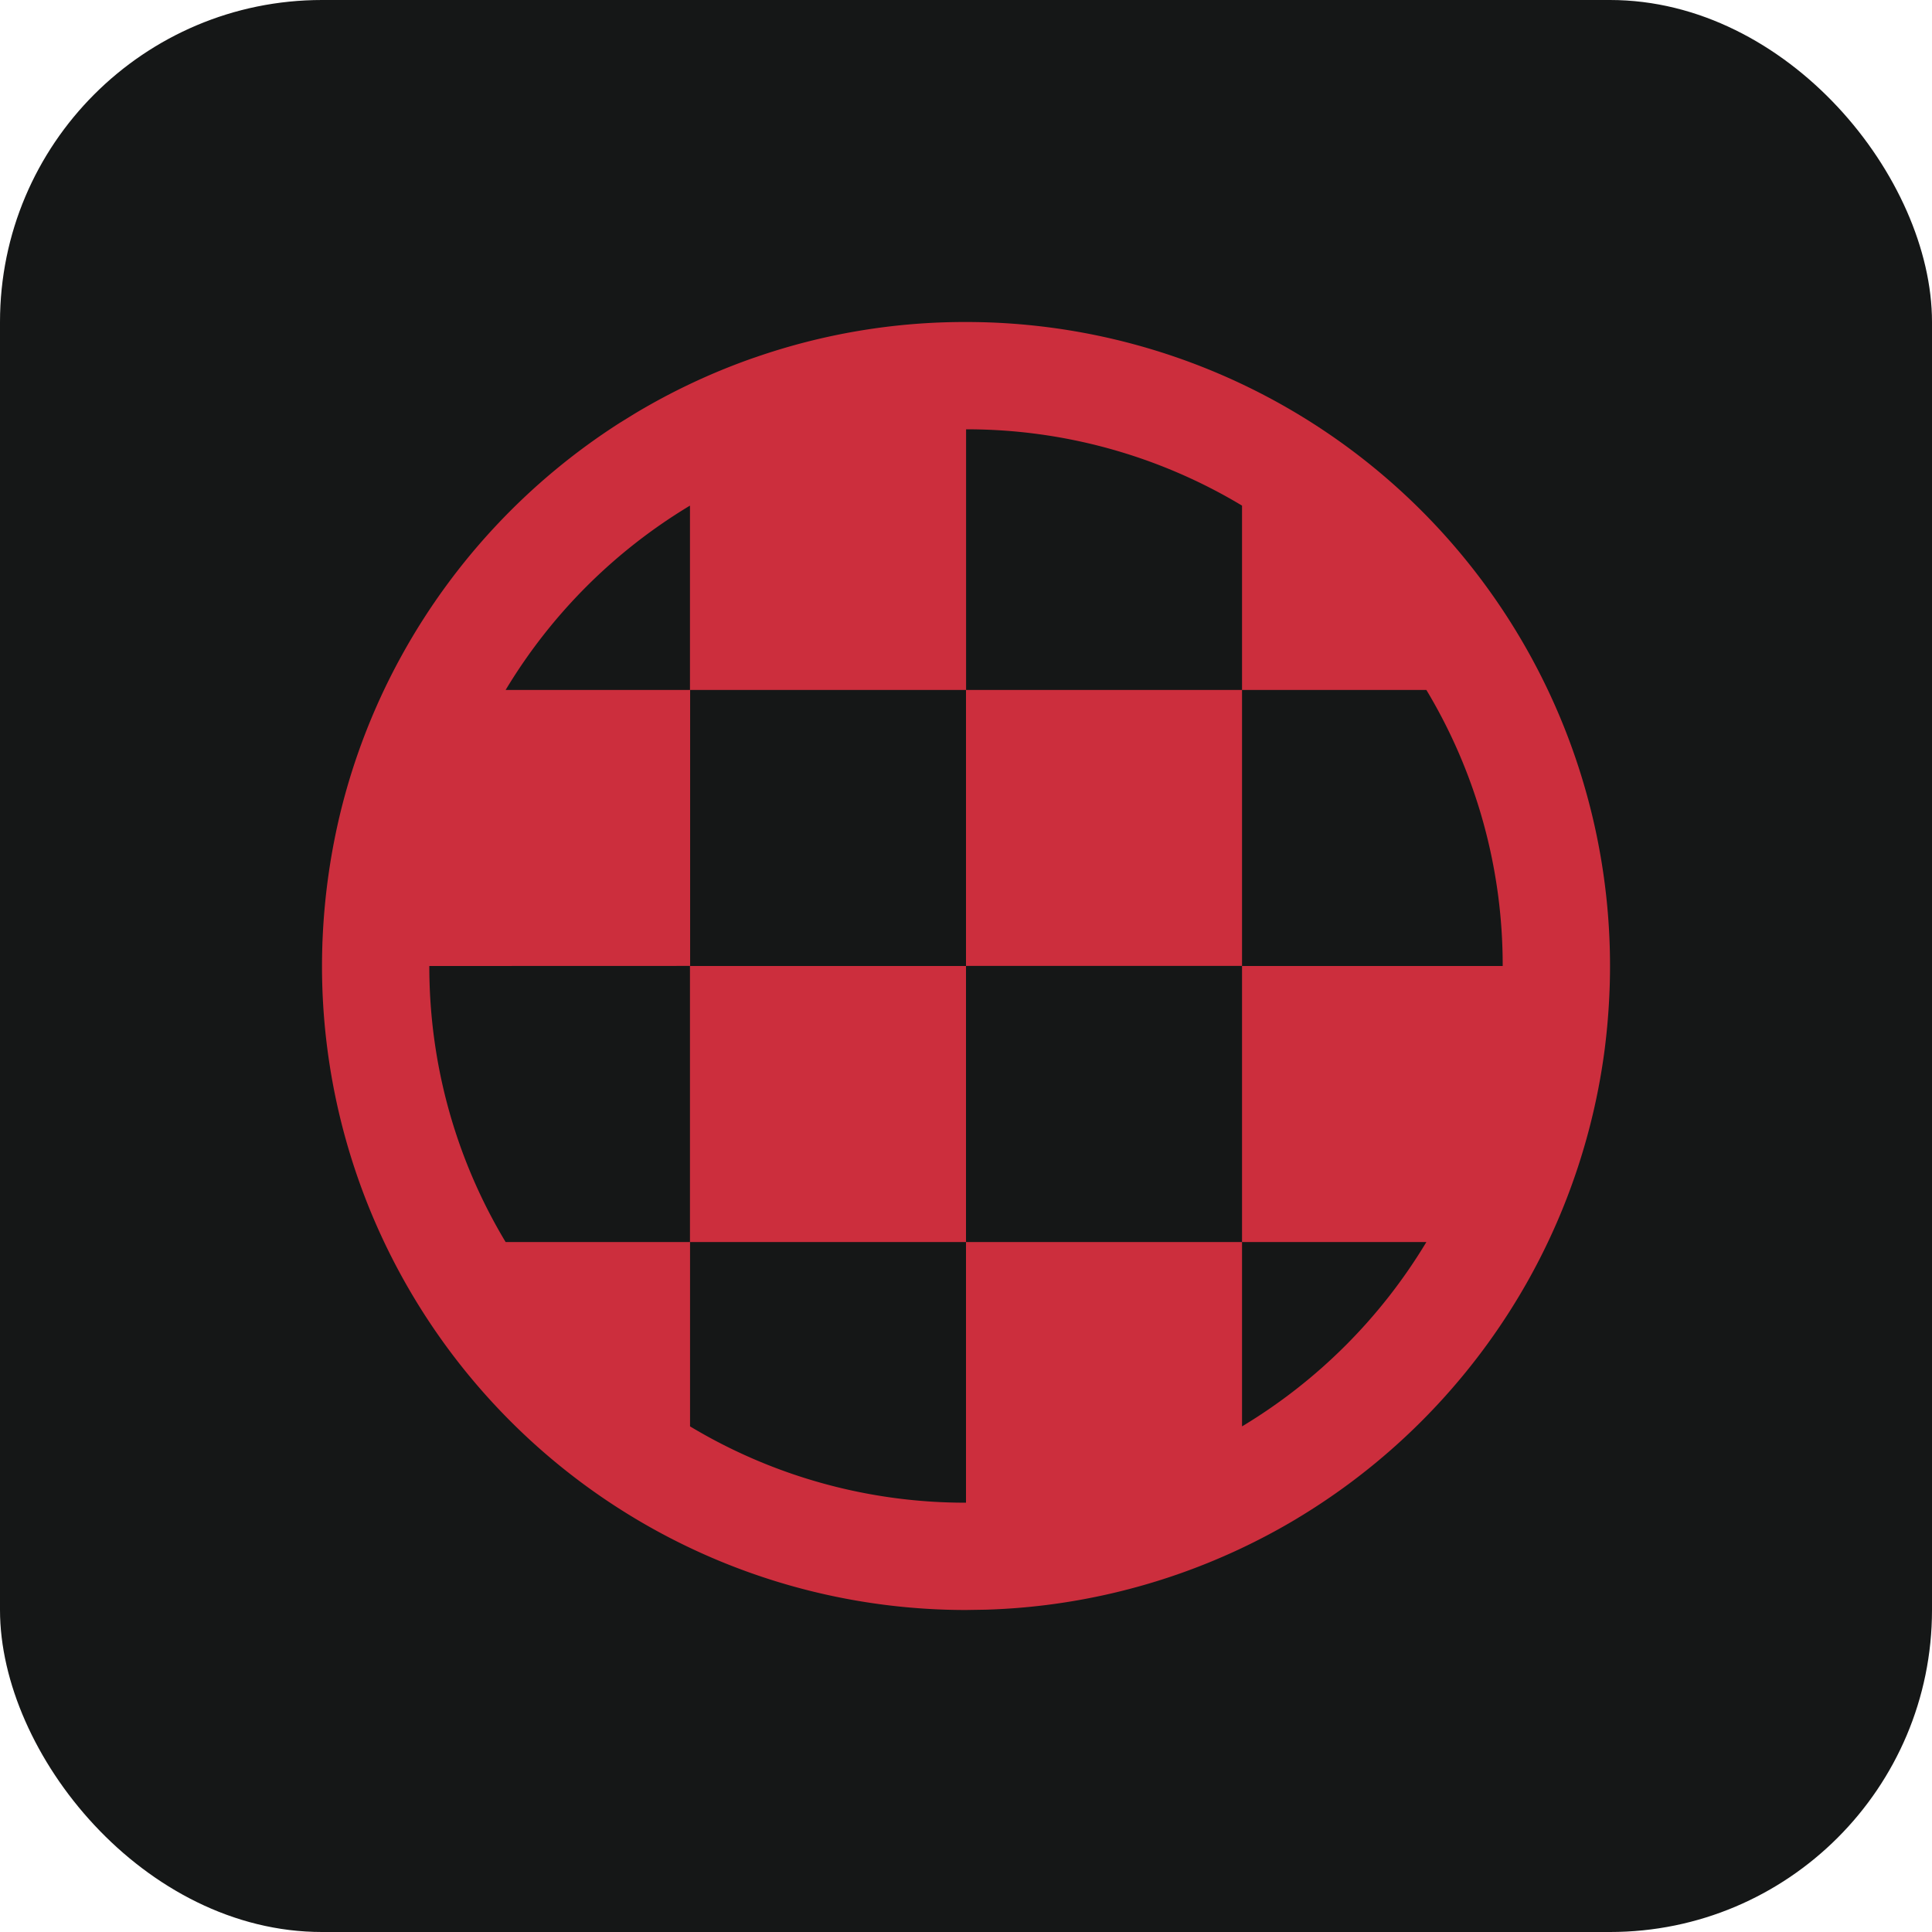 <svg xmlns="http://www.w3.org/2000/svg" width="24" height="24" viewBox="0 0 24 24">
    <g fill="none" fill-rule="nonzero">
        <rect width="24" height="24" fill="#151717" rx="4"/>
        <path fill="#CC2E3D" d="M12 4a8 8 0 0 1 7.994 8.318L20 12a8.134 8.134 0 0 1-.06.985l-.005.042a7.996 7.996 0 0 1-.51 1.955 7.962 7.962 0 0 1-.422.888 8.038 8.038 0 0 1-3.133 3.133l.253-.146a7.99 7.99 0 0 1-3.125 1.081 8.019 8.019 0 0 1-.749.058L12 20a8 8 0 0 1-8-8v-.001l.004-.248.002-.072L4 12a8.133 8.133 0 0 1 .243-1.964 7.95 7.95 0 0 1 .754-1.906 8.04 8.04 0 0 1 2.7-2.876l.18-.111c.086-.052.17-.1.253-.146l-.253.146a7.99 7.99 0 0 1 1.475-.694l.03-.01A7.937 7.937 0 0 1 12 4zm0 11.429H8.572v2.29a6.636 6.636 0 0 0 3.428.948v-3.238zm5.719 0h-2.29v2.29a6.7 6.7 0 0 0 2.29-2.29zm-2.29-3.43H12v3.43h3.429v-3.43zm-6.857 0L5.333 12c0 1.254.346 2.427.948 3.429h2.29v-3.43zm9.147-3.428h-2.29V12h3.238a6.636 6.636 0 0 0-.948-3.429zm-5.72 0H8.573V12H12V8.572zm.002-3.238v3.238h3.428v-2.29A6.636 6.636 0 0 0 12 5.333zm-5.72 3.238h2.29v-2.29a6.7 6.7 0 0 0-2.29 2.29z"/>
    </g>
</svg>
